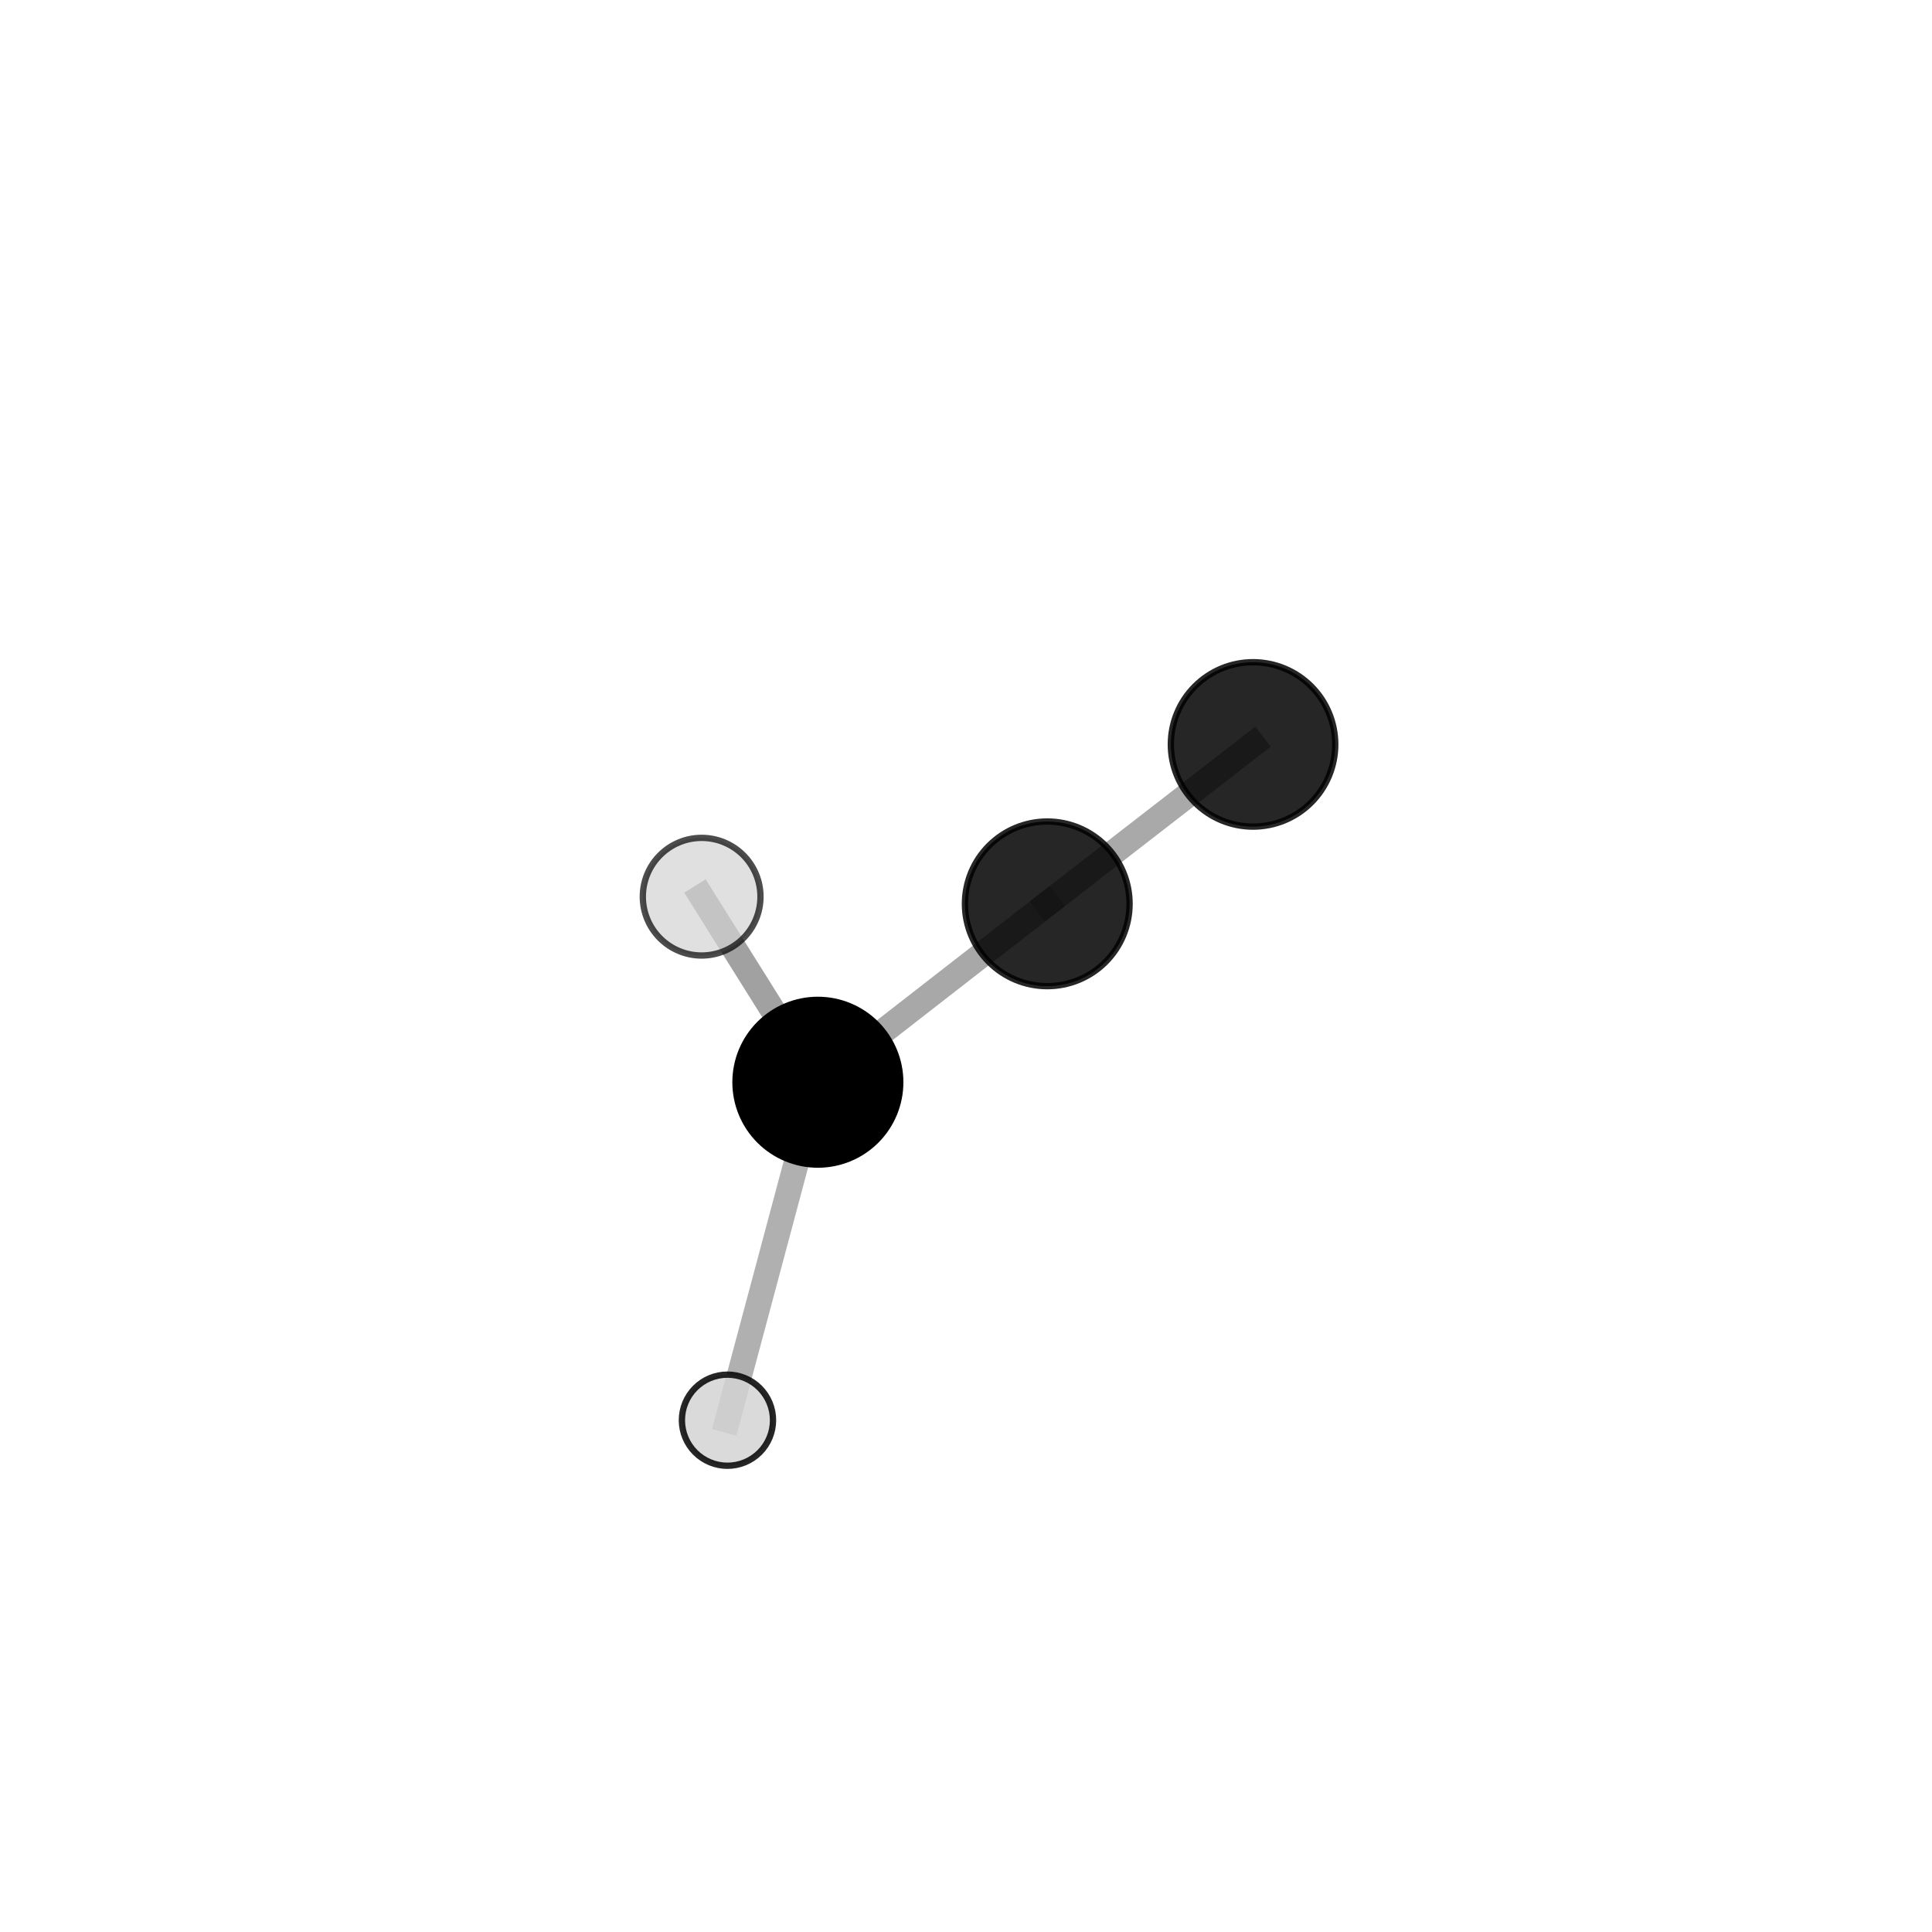 <?xml version="1.0" encoding="utf-8" standalone="no"?>
<!DOCTYPE svg PUBLIC "-//W3C//DTD SVG 1.1//EN"
  "http://www.w3.org/Graphics/SVG/1.1/DTD/svg11.dtd">
<svg xmlns:xlink="http://www.w3.org/1999/xlink" width="153pt" height="153pt" viewBox="0 0 153 153" xmlns="http://www.w3.org/2000/svg" version="1.1">
 <defs>
  <style type="text/css">*{stroke-linejoin: round; stroke-linecap: butt}</style>
 </defs>
 <g id="figure_1">
  <g id="patch_1">
   <path d="M 0 153 
L 153 153 
L 153 0 
L 0 0 
L 0 153 
z
" style="fill: none"/>
  </g>
  <g id="patch_2">
   <path d="M 7.2 145.8 
L 145.8 145.8 
L 145.8 7.2 
L 7.2 7.2 
L 7.2 145.8 
z
" style="fill: none"/>
  </g>
  <g id="axes_1">
   <g id="line2d_1">
    <path d="M 82.935 71.577 
L 99.232 58.952 
" clip-path="url(#p23e5d34ebb)" style="fill: none; stroke: #808080; stroke-opacity: 0.679; stroke-width: 2; stroke-linecap: square"/>
   </g>
   <g id="line2d_2">
    <path d="M 82.935 71.577 
L 64.769 85.705 
" clip-path="url(#p23e5d34ebb)" style="fill: none; stroke: #808080; stroke-opacity: 0.68; stroke-width: 2; stroke-linecap: square"/>
   </g>
   <g id="line2d_3">
    <path d="M 64.769 85.705 
L 55.566 71.011 
" clip-path="url(#p23e5d34ebb)" style="fill: none; stroke: #808080; stroke-opacity: 0.74; stroke-width: 2; stroke-linecap: square"/>
   </g>
   <g id="line2d_4">
    <path d="M 64.769 85.705 
L 57.609 112.469 
" clip-path="url(#p23e5d34ebb)" style="fill: none; stroke: #808080; stroke-opacity: 0.62; stroke-width: 2; stroke-linecap: square"/>
   </g>
   <g id="Path3DCollection_1">
    <path d="M 99.232 65.463 
C 100.958 65.463 102.615 64.777 103.836 63.556 
C 105.057 62.335 105.743 60.679 105.743 58.952 
C 105.743 57.225 105.057 55.569 103.836 54.348 
C 102.615 53.127 100.958 52.441 99.232 52.441 
C 97.505 52.441 95.849 53.127 94.628 54.348 
C 93.407 55.569 92.721 57.225 92.721 58.952 
C 92.721 60.679 93.407 62.335 94.628 63.556 
C 95.849 64.777 97.505 65.463 99.232 65.463 
z
" clip-path="url(#p23e5d34ebb)" style="fill-opacity: 0.849; stroke: #000000; stroke-opacity: 0.849; stroke-width: 0.5"/>
    <path d="M 82.935 78.097 
C 84.665 78.097 86.323 77.41 87.546 76.188 
C 88.768 74.965 89.455 73.307 89.455 71.577 
C 89.455 69.848 88.768 68.19 87.546 66.967 
C 86.323 65.744 84.665 65.057 82.935 65.057 
C 81.206 65.057 79.548 65.744 78.325 66.967 
C 77.102 68.19 76.415 69.848 76.415 71.577 
C 76.415 73.307 77.102 74.965 78.325 76.188 
C 79.548 77.41 81.206 78.097 82.935 78.097 
z
" clip-path="url(#p23e5d34ebb)" style="fill-opacity: 0.848; stroke: #000000; stroke-opacity: 0.848; stroke-width: 0.5"/>
    <path d="M 57.609 116.078 
C 58.566 116.078 59.484 115.697 60.161 115.021 
C 60.837 114.344 61.218 113.426 61.218 112.469 
C 61.218 111.512 60.837 110.594 60.161 109.918 
C 59.484 109.241 58.566 108.861 57.609 108.861 
C 56.652 108.861 55.734 109.241 55.058 109.918 
C 54.381 110.594 54.001 111.512 54.001 112.469 
C 54.001 113.426 54.381 114.344 55.058 115.021 
C 55.734 115.697 56.652 116.078 57.609 116.078 
z
" clip-path="url(#p23e5d34ebb)" style="fill: #d3d3d3; fill-opacity: 0.85; stroke: #000000; stroke-opacity: 0.85; stroke-width: 0.5"/>
    <path d="M 64.769 92.228 
C 66.499 92.228 68.158 91.541 69.381 90.318 
C 70.605 89.094 71.292 87.435 71.292 85.705 
C 71.292 83.975 70.605 82.316 69.381 81.093 
C 68.158 79.87 66.499 79.182 64.769 79.182 
C 63.039 79.182 61.38 79.87 60.157 81.093 
C 58.933 82.316 58.246 83.975 58.246 85.705 
C 58.246 87.435 58.933 89.094 60.157 90.318 
C 61.38 91.541 63.039 92.228 64.769 92.228 
z
" clip-path="url(#p23e5d34ebb)" style="stroke: #000000; stroke-width: 0.5"/>
    <path d="M 55.566 75.67 
C 56.801 75.67 57.986 75.179 58.86 74.305 
C 59.733 73.432 60.224 72.247 60.224 71.011 
C 60.224 69.776 59.733 68.591 58.86 67.717 
C 57.986 66.844 56.801 66.353 55.566 66.353 
C 54.33 66.353 53.145 66.844 52.272 67.717 
C 51.398 68.591 50.907 69.776 50.907 71.011 
C 50.907 72.247 51.398 73.432 52.272 74.305 
C 53.145 75.179 54.33 75.67 55.566 75.67 
z
" clip-path="url(#p23e5d34ebb)" style="fill: #d3d3d3; fill-opacity: 0.7; stroke: #000000; stroke-opacity: 0.7; stroke-width: 0.5"/>
   </g>
  </g>
 </g>
 <defs>
  <clipPath id="p23e5d34ebb">
   <rect x="7.2" y="7.2" width="138.6" height="138.6"/>
  </clipPath>
 </defs>
</svg>
